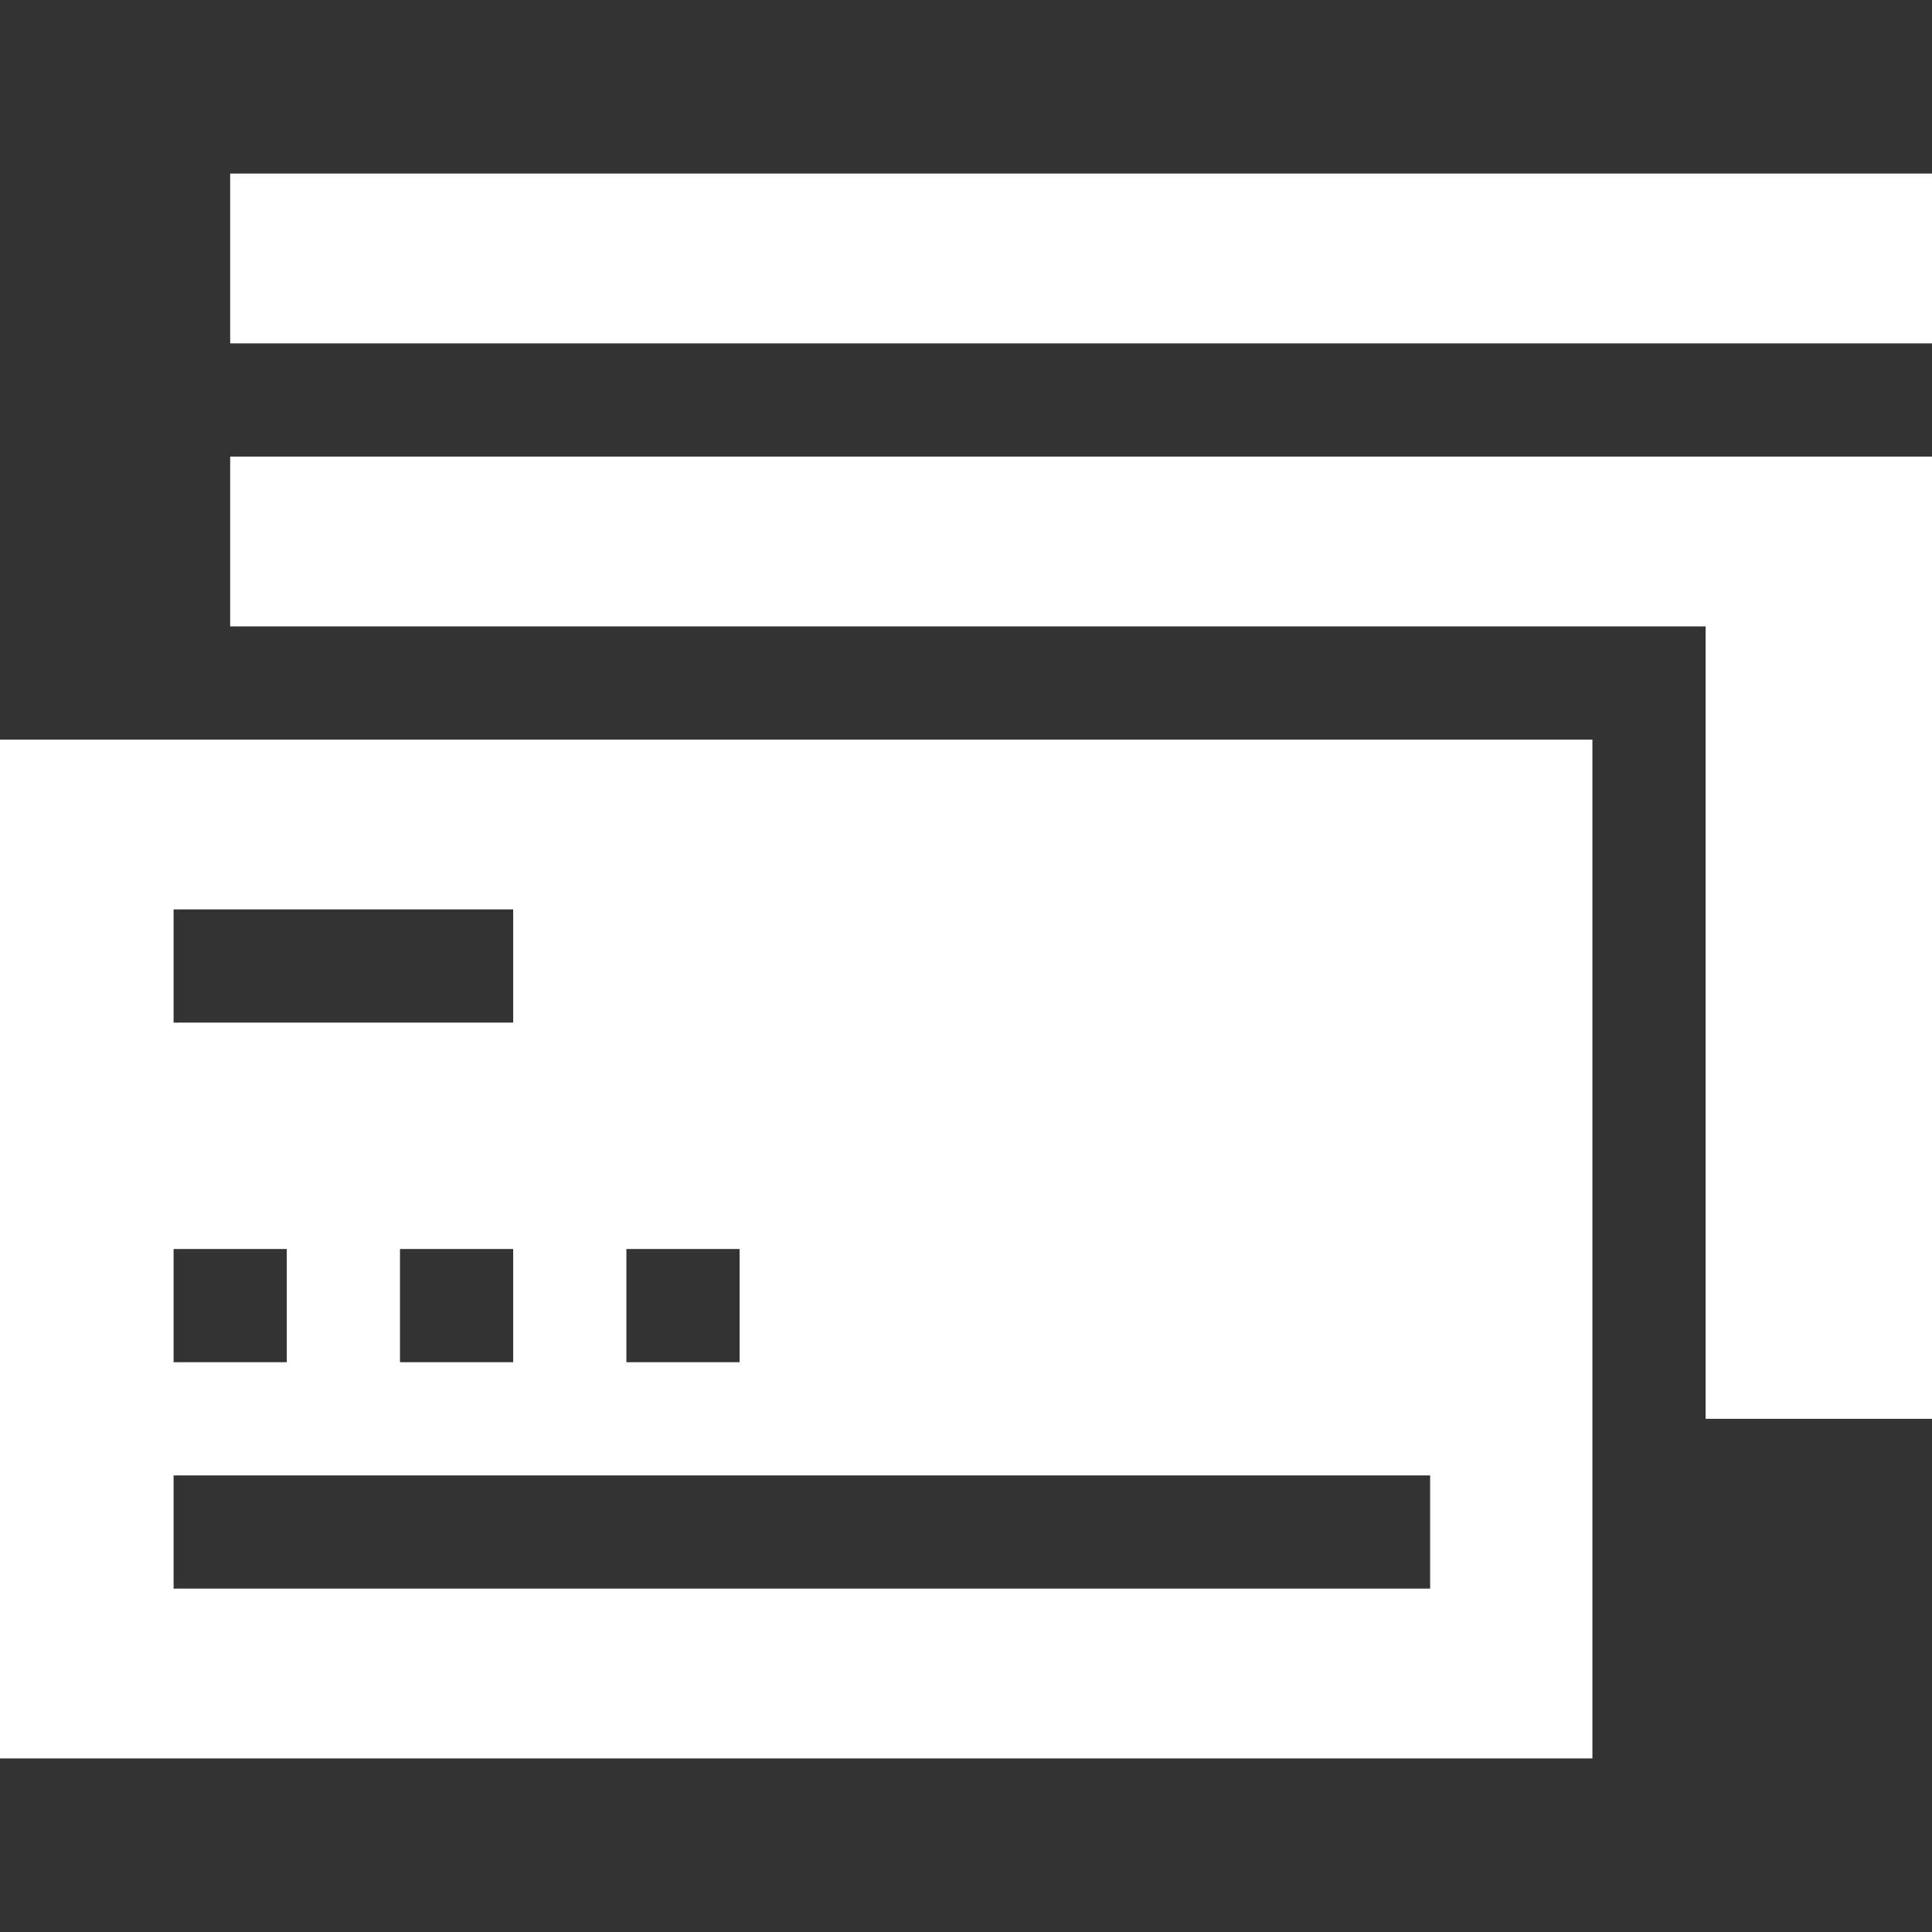 <?xml version="1.0"?>
<svg xmlns="http://www.w3.org/2000/svg" id="Capa_1" enable-background="new 0 0 512 512" height="512px" viewBox="0 0 512 512" width="512px" class=""><rect x="0" y="0" width="512" height="512" fill="#333333" stroke="none"/><g><g><path d="m61 166h391v210h60v-255h-451z" data-original="#000000" class="active-path" data-old_color="#000000" fill="#FFFFFF"/><path d="m61 46h451v45h-451z" data-original="#000000" class="active-path" data-old_color="#000000" fill="#FFFFFF"/><path d="m422 196h-422v270h422zm-376 45h90v30h-90zm90 90v30h-30v-30zm-90 0h30v30h-30zm333 90h-333v-30h333zm-183-60h-30v-30h30z" data-original="#000000" class="active-path" data-old_color="#000000" fill="#FFFFFF"/></g></g> </svg>
